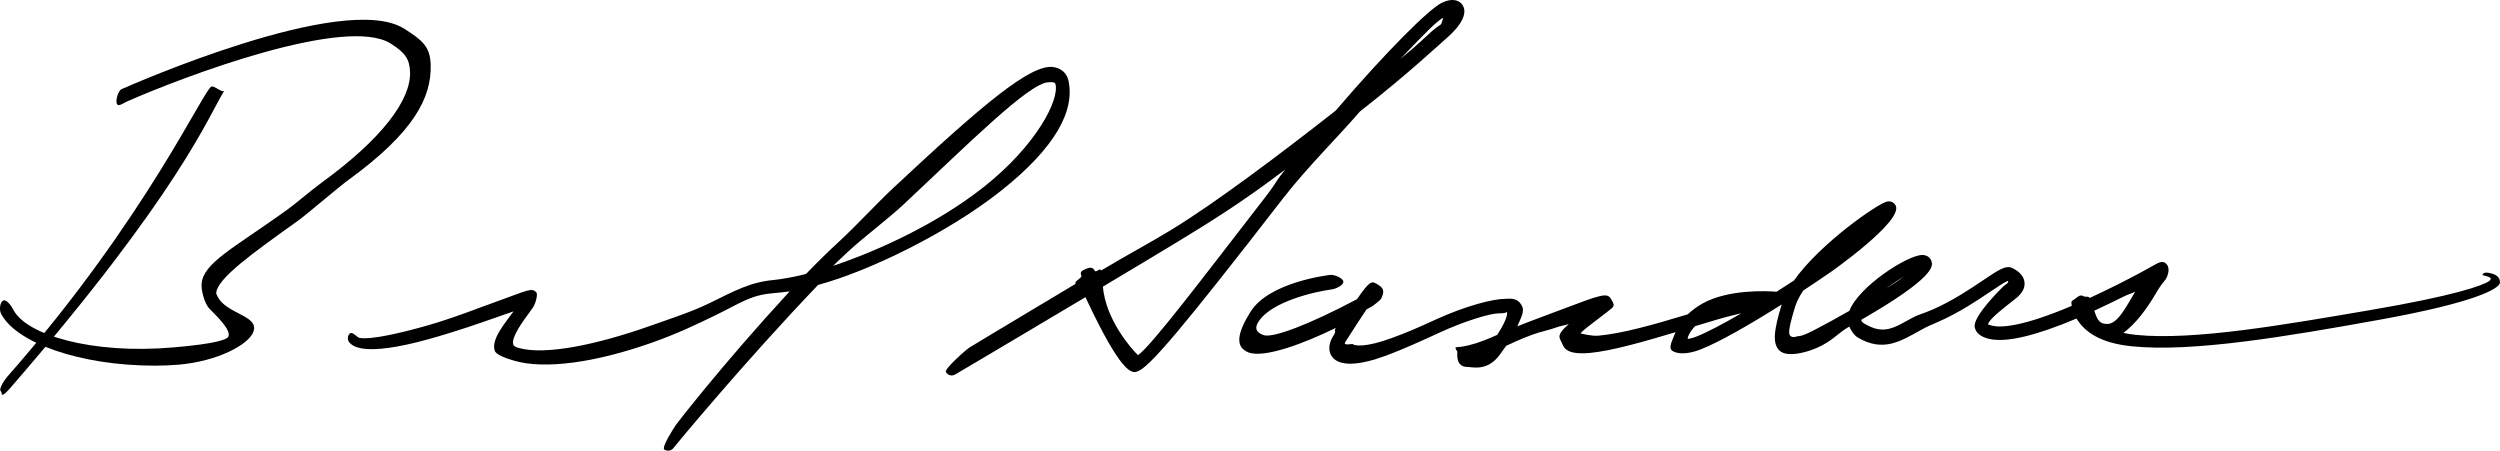 <?xml version="1.0" encoding="utf-8"?>
<!-- Generator: Adobe Illustrator 15.1.0, SVG Export Plug-In . SVG Version: 6.00 Build 0)  -->
<!DOCTYPE svg PUBLIC "-//W3C//DTD SVG 1.1//EN" "http://www.w3.org/Graphics/SVG/1.1/DTD/svg11.dtd">
<svg version="1.1" id="Layer_2" xmlns="http://www.w3.org/2000/svg" xmlns:xlink="http://www.w3.org/1999/xlink" x="0px" y="0px"
	 width="231.646px" height="41.759px" viewBox="0 0 231.646 41.759" enable-background="new 0 0 231.646 41.759"
	 xml:space="preserve">
<path d="M14.356,33.882c-7.01,0.001-12.928-2.156-14.272-4.845c-0.154-0.309-0.102-1.034,0.207-1.188s0.775,0.519,0.93,0.826
	c1.167,2.335,7.241,4.182,14.875,3.513c3.918-0.34,4.965-0.722,5.075-1.022c0.213-0.585-0.928-1.726-1.76-2.558
	c-0.46-0.46-0.781-1.72-0.732-2.308c0.159-1.926,2.883-3.254,7.799-6.767c0.938-0.67,2.311-1.873,3.357-2.634
	c5.538-4.028,8.252-7.632,8.161-10.227c-0.042-1.191-0.453-1.797-1.808-2.645C32.042,1.438,17.156,7.03,11.77,9.403
	c-0.317,0.138-0.804,0.529-0.943,0.214c-0.139-0.316,0.123-1.218,0.439-1.357c0.815-0.36,20.609-9.087,26.16-5.615
	c1.71,1.068,2.422,1.69,2.479,3.305c0.11,3.11-1.589,6.338-7.644,10.742c-1.05,0.764-3.761,3.125-4.702,3.797
	c-4.141,2.958-7.412,5.295-7.524,6.644c-0.012,0.144,0.25,0.621,0.501,0.872c1.189,1.189,3.43,1.404,2.944,2.737
	c-0.44,1.21-3.357,2.738-6.909,3.047C15.834,33.852,15.093,33.882,14.356,33.882z"/>
<path d="M0.239,36.577c-0.145,0-0.037-0.207-0.155-0.31c-0.261-0.227,0.392-1.136,0.62-1.395
	C13.564,20.257,18.936,8.119,19.607,8.016c0.341-0.053,1.007,0.655,1.188,0.362c-1.498,2.427-4.177,9.497-19.805,27.53
	C0.867,36.05,0.415,36.577,0.239,36.577z"/>
<path d="M61.905,41.759c-0.121,0-0.242-0.035-0.35-0.107c-0.286-0.193,0.881-1.998,1.074-2.284
	c0.062-0.092,4.192-5.472,10.538-12.37c-0.333,0.057-1.371,0.155-1.654,0.181c-2.019,0.184-3.027,0.968-5.225,2.034
	c-1.637,0.794-3.492,1.693-5.896,2.543c-5.285,1.864-9.917,2.478-12.713,1.677c-0.845-0.241-1.708-0.561-1.835-0.935
	c-0.363-1.067,0.988-2.594,1.738-3.646c-0.421,0.142-0.907,0.312-1.385,0.481c-1.639,0.579-3.884,1.371-6.513,2.102
	c-6.13,1.7-7.021,0.548-7.217,0.392c-0.27-0.216-0.313-0.608-0.098-0.879c0.211-0.265,0.551,0.109,0.821,0.311
	c0.065,0.042,0.773,0.468,6.16-1.028c2.587-0.718,5.285-1.808,6.907-2.381c2.588-0.914,3.046-1.258,3.46-0.722
	c0.098,0.126-0.026,0.904-0.347,1.386c-0.096,0.145-0.231,0.328-0.388,0.539c-0.491,0.665-1.642,2.223-1.423,2.864
	c0.017,0.051,0.069,0.202,0.462,0.315c2.514,0.72,7.313-0.302,12.283-2.057c2.339-0.825,3.83-1.307,5.437-2.087
	c2.312-1.121,3.732-1.945,5.978-2.148c0.65-0.06,1.932-0.288,2.968-0.557c1.006-1.043,2.035-2.056,3.072-3.011
	c1.52-1.397,3.511-3.551,5.012-4.955C91.134,9.598,95.525,5.916,97.606,6.213c0.7,0.1,1.243,0.547,1.395,1.248
	c0.601,2.764-1.139,6.182-6.312,10.266C87.752,21.624,80.47,25.14,75.8,26.403c-6.84,7.146-13.311,14.983-13.377,15.081
	C62.303,41.662,62.105,41.759,61.905,41.759z M97.16,7.625c-1.759,0-7.58,5.842-13.405,11.289c-1.503,1.406-3.625,2.977-5.146,4.377
	c-0.474,0.436-0.945,0.884-1.414,1.341c4.175-1.397,9.646-3.904,13.937-7.291c4.905-3.872,7.054-8.107,6.664-9.555
	C97.729,7.541,97.192,7.625,97.16,7.625z"/>
<path d="M88.185,34.79c-0.214,0-0.422-0.109-0.539-0.308c-0.175-0.297,1.905-2.12,2.202-2.295c0.087-0.052,3.641-2.203,9.813-5.889
	c-0.142-0.312,0.667-0.488,0.517-0.826c-0.14-0.315,0.149-0.428,0.465-0.568c0.315-0.14,0.634-0.159,0.774,0.155
	c0.123,0.276,0.492-0.281,0.62,0c2.621-1.567,4.322-2.443,6.489-3.763c4.091-2.49,10.139-7.047,15.234-11.046
	c4.833-5.636,8.654-9.4,9.812-9.979c1.005-0.503,1.663-0.233,1.943,0.189c0.287,0.432,0.462,1.418-1.59,3.177
	c-0.829,0.71-3.288,3.06-7.924,6.701c-1.94,2.263-4.906,5.186-7.128,8.056c-9.355,12.084-12.386,15.659-13.492,16.028
	c-0.458,0.151-1.375,0.457-4.805-6.887c-6.134,3.661-11.988,7.115-12.075,7.166C88.402,34.762,88.293,34.79,88.185,34.79z
	 M102.192,26.558c0.258,3.047,2.612,5.738,3.254,6.353c1.284-0.915,6.067-7.246,11.911-14.795c0.919-1.187,0.832-1.301,1.724-2.404
	c-3.923,2.982-6.926,4.841-9.905,6.654C106.976,23.704,104.854,24.967,102.192,26.558z M133.594,2.128
	c-0.062,0.021,0.189-0.508,0.104-0.465c-0.541,0.271-1.685,1.429-3.939,3.795c1.712-1.392,2.481-2.191,2.906-2.556
	C133.458,2.222,133.466,2.382,133.594,2.128z"/>
<path d="M135.867,33.993c-0.089,0-0.177-0.016-0.266-0.046c-0.59-0.199-0.58-0.874-0.573-1.276c0-0.04,0.002-0.078,0.002-0.115
	c-0.083-0.088-0.143-0.194-0.163-0.309c-0.04-0.225,0.649,0.243,3.862-1.218c1.074-1.654,0.922-2.087,0.896-2.138
	c-0.003-0.008,0.019,0.144-0.762,0.144c-0.789,0-3.17,0.726-5.363,1.732c-1.7,0.78-3.458,1.588-5.044,2.175
	c-2.578,0.955-4.306,1.009-4.997,0.153c-0.247-0.306-0.559-0.981,0.134-2.069c0.277-0.435-0.045-0.285,0.188-0.648
	c-2.868,1.412-6.647,2.848-8.109,2.272c-0.447-0.175-0.696-0.486-0.775-0.723c-0.301-0.901,0.491-2.263,0.981-3.047
	c1.712-2.733,7.121-3.374,7.386-3.409c0.332-0.039,1.161,0.27,1.207,0.612c0.044,0.343-0.71,0.686-1.052,0.73
	c-1.645,0.215-5.654,1.15-6.815,3.006c-0.287,0.458-0.364,0.92,0.462,1.229s4.192-0.947,8.676-3.33
	c1.207-1.766,1.376-1.666,1.81-1.419c0.605,0.346,0.814,0.604,0.413,1.392c-0.057,0.111-0.703,0.626-0.812,0.687
	c-0.133,0.072-0.312,0.17-0.53,0.287c-0.438,0.647-1.067,1.607-1.975,3.032c-0.236,0.37,0.657,0.146,0.683,0.178
	c0.126,0.155,1.135,0.37,3.667-0.568c1.541-0.571,2.302-0.905,3.981-1.676c2.92-1.341,5.441-1.939,6.452-1.939
	c0.427,0,1.168-0.188,1.602,0.671c0.241,0.479-0.089,1.057-0.438,1.873c0.57-0.229,1.206-0.476,1.914-0.738
	c0.769-0.285,1.479-0.554,2.124-0.797c3.812-1.441,4.299-1.624,4.667-0.96c0.342,0.615,0.346,0.607-0.417,1.19
	c-1.527,1.168-2.274,1.711-2.428,1.963c0.174,0.035,1.009,0.264,1.653,0.207c2.158-0.188,5.118-1.015,8.213-1.959
	c0.023-0.008,0.048-0.015,0.071-0.022c0.388-0.37,0.852-0.715,1.37-1.003c2.407-1.338,5.982-1.155,6.854-1.087
	c0.536-0.341,1.074-0.688,1.606-1.037c2.468-3.481,7.81-7.154,8.624-7.317c0.415-0.081,0.71,0.144,0.82,0.403
	c0.616,1.457-5.958,6.076-6.025,6.122c-0.812,0.561-1.674,1.141-2.552,1.718c-0.346,0.518-0.609,1.024-0.756,1.502
	c-0.738,2.398-0.559,2.533-0.459,2.682c0.227,0.249,0.657,0.053,0.672,0.052c0.096,0,0.395,0.036,1.55-0.568
	c1.379-0.722,2.046-1.088,3.266-1.787c0.871-2.271,5.398-5.174,6.751-5.174c0.005,0,0.011,0,0.016,0
	c0.518,0.009,0.781,0.329,0.855,0.626c0.096,0.382,0.357,1.426-6.524,5.38c0.018,0.14,0.104,0.241,0.273,0.343
	c1.815,1.087,2.725,0.419,4.453-0.524c0.595-0.326,1.007-0.382,1.934-0.79c1.819-0.801,3.438-1.889,4.618-2.683
	c1.465-0.985,2.133-1.44,2.73-1.139c0.678,0.338,1.054,0.774,1.118,1.297c0.062,0.501-0.176,0.985-0.706,1.44
	c-0.161,0.138-0.386,0.312-0.641,0.508c-0.49,0.379-1.968,1.518-2.036,1.973c0.032,0.003,0.135,0.065,0.417,0.128
	c0.808,0.181,2.769,0.097,7.342-1.842c-0.082-0.525,0.003-0.418,0.303-0.648c0.259-0.197,0.484-0.432,0.774-0.258
	c0.19,0.114,0.477-0.025,0.588,0.17c0.772-0.354,1.607-0.755,2.509-1.205c1.832-0.917,2.901-1.522,3.416-1.814
	c0.482-0.274,0.901-0.513,1.242-0.062c0.34,0.446-0.011,1.261-0.214,1.465c-0.099,0.104-0.466,0.591-0.723,1.033
	c-0.989,1.708-1.984,2.97-3.104,3.821c0.347,0.076,0.728,0.139,1.146,0.181c5.381,0.555,14.021-0.982,21.739-2.298
	s10.433-2.272,11.001-2.686s-0.641-0.495-0.619-0.568c0.095-0.332,0.608-0.205,0.939-0.108c0.661,0.188,0.691,0.669,0.685,0.812
	c-0.026,0.577-2.344,1.854-11.126,3.442s-17.419,3.033-22.985,2.466c-2.918-0.299-4.368-1.322-5.125-2.573
	c-3.794,1.605-6.493,2.24-8.06,1.894c-0.789-0.176-1.25-0.537-1.37-1.075c-0.23-1.035,2.678-3.823,2.678-3.824
	c-0.008-0.025,0.605-0.351,0.377-0.482c-0.296,0.115-0.984,0.578-1.599,0.991c-1.22,0.82-2.891,1.944-4.812,2.79
	c-0.878,0.386-0.956,0.4-1.56,0.73c-1.836,1.002-3.515,2.178-5.939,0.723c-0.346-0.207-0.628-0.688-0.771-1.001
	c-0.983,0.549-1.339,1.123-2.587,1.776c-1.158,0.606-3.087,1.108-3.826,0.493c-0.771-0.641-0.549-2.016,0.15-4.318
	c-2.924,1.85-5.789,3.495-7.509,4.163c-1.633,0.638-2.603,0.307-2.76-0.028c-0.159-0.339,0.278-1.131,0.429-1.567
	c-2.836,0.855-5.975,1.751-7.927,1.921c-1,0.086-2.198,0.081-2.521-0.75c-0.253-0.652-0.737-0.793,0.566-1.929
	c-0.378,0.141-0.732,0.156-1.137,0.31c-0.646,0.244-1.449,0.386-2.221,0.672c-1.393,0.518-1.576,0.649-2.454,1.041
	c-0.179,0.263-0.376,0.539-0.592,0.831C137.789,34.462,136.403,33.993,135.867,33.993z M157.057,30.225
	c-0.479,0.516-0.693,0.988-0.677,1.187c0.038-0.027,0.267-0.018,0.75-0.205c1.046-0.407,2.546-1.198,4.23-2.184
	c-0.319,0.076-0.656,0.158-1.012,0.247C159.532,29.474,158.386,29.819,157.057,30.225z M194.053,28.786
	c0.303,0.972,0.548,1.231,1.209,1.231c0.955,0,1.747-1.589,2.582-2.995c-0.487,0.258-0.461,0.152-1.148,0.495
	C195.77,27.98,194.889,28.403,194.053,28.786z M176.445,25.605c-0.523,0.311-1.105,0.7-1.659,1.126
	C175.43,26.318,175.989,25.938,176.445,25.605z"/>
</svg>
